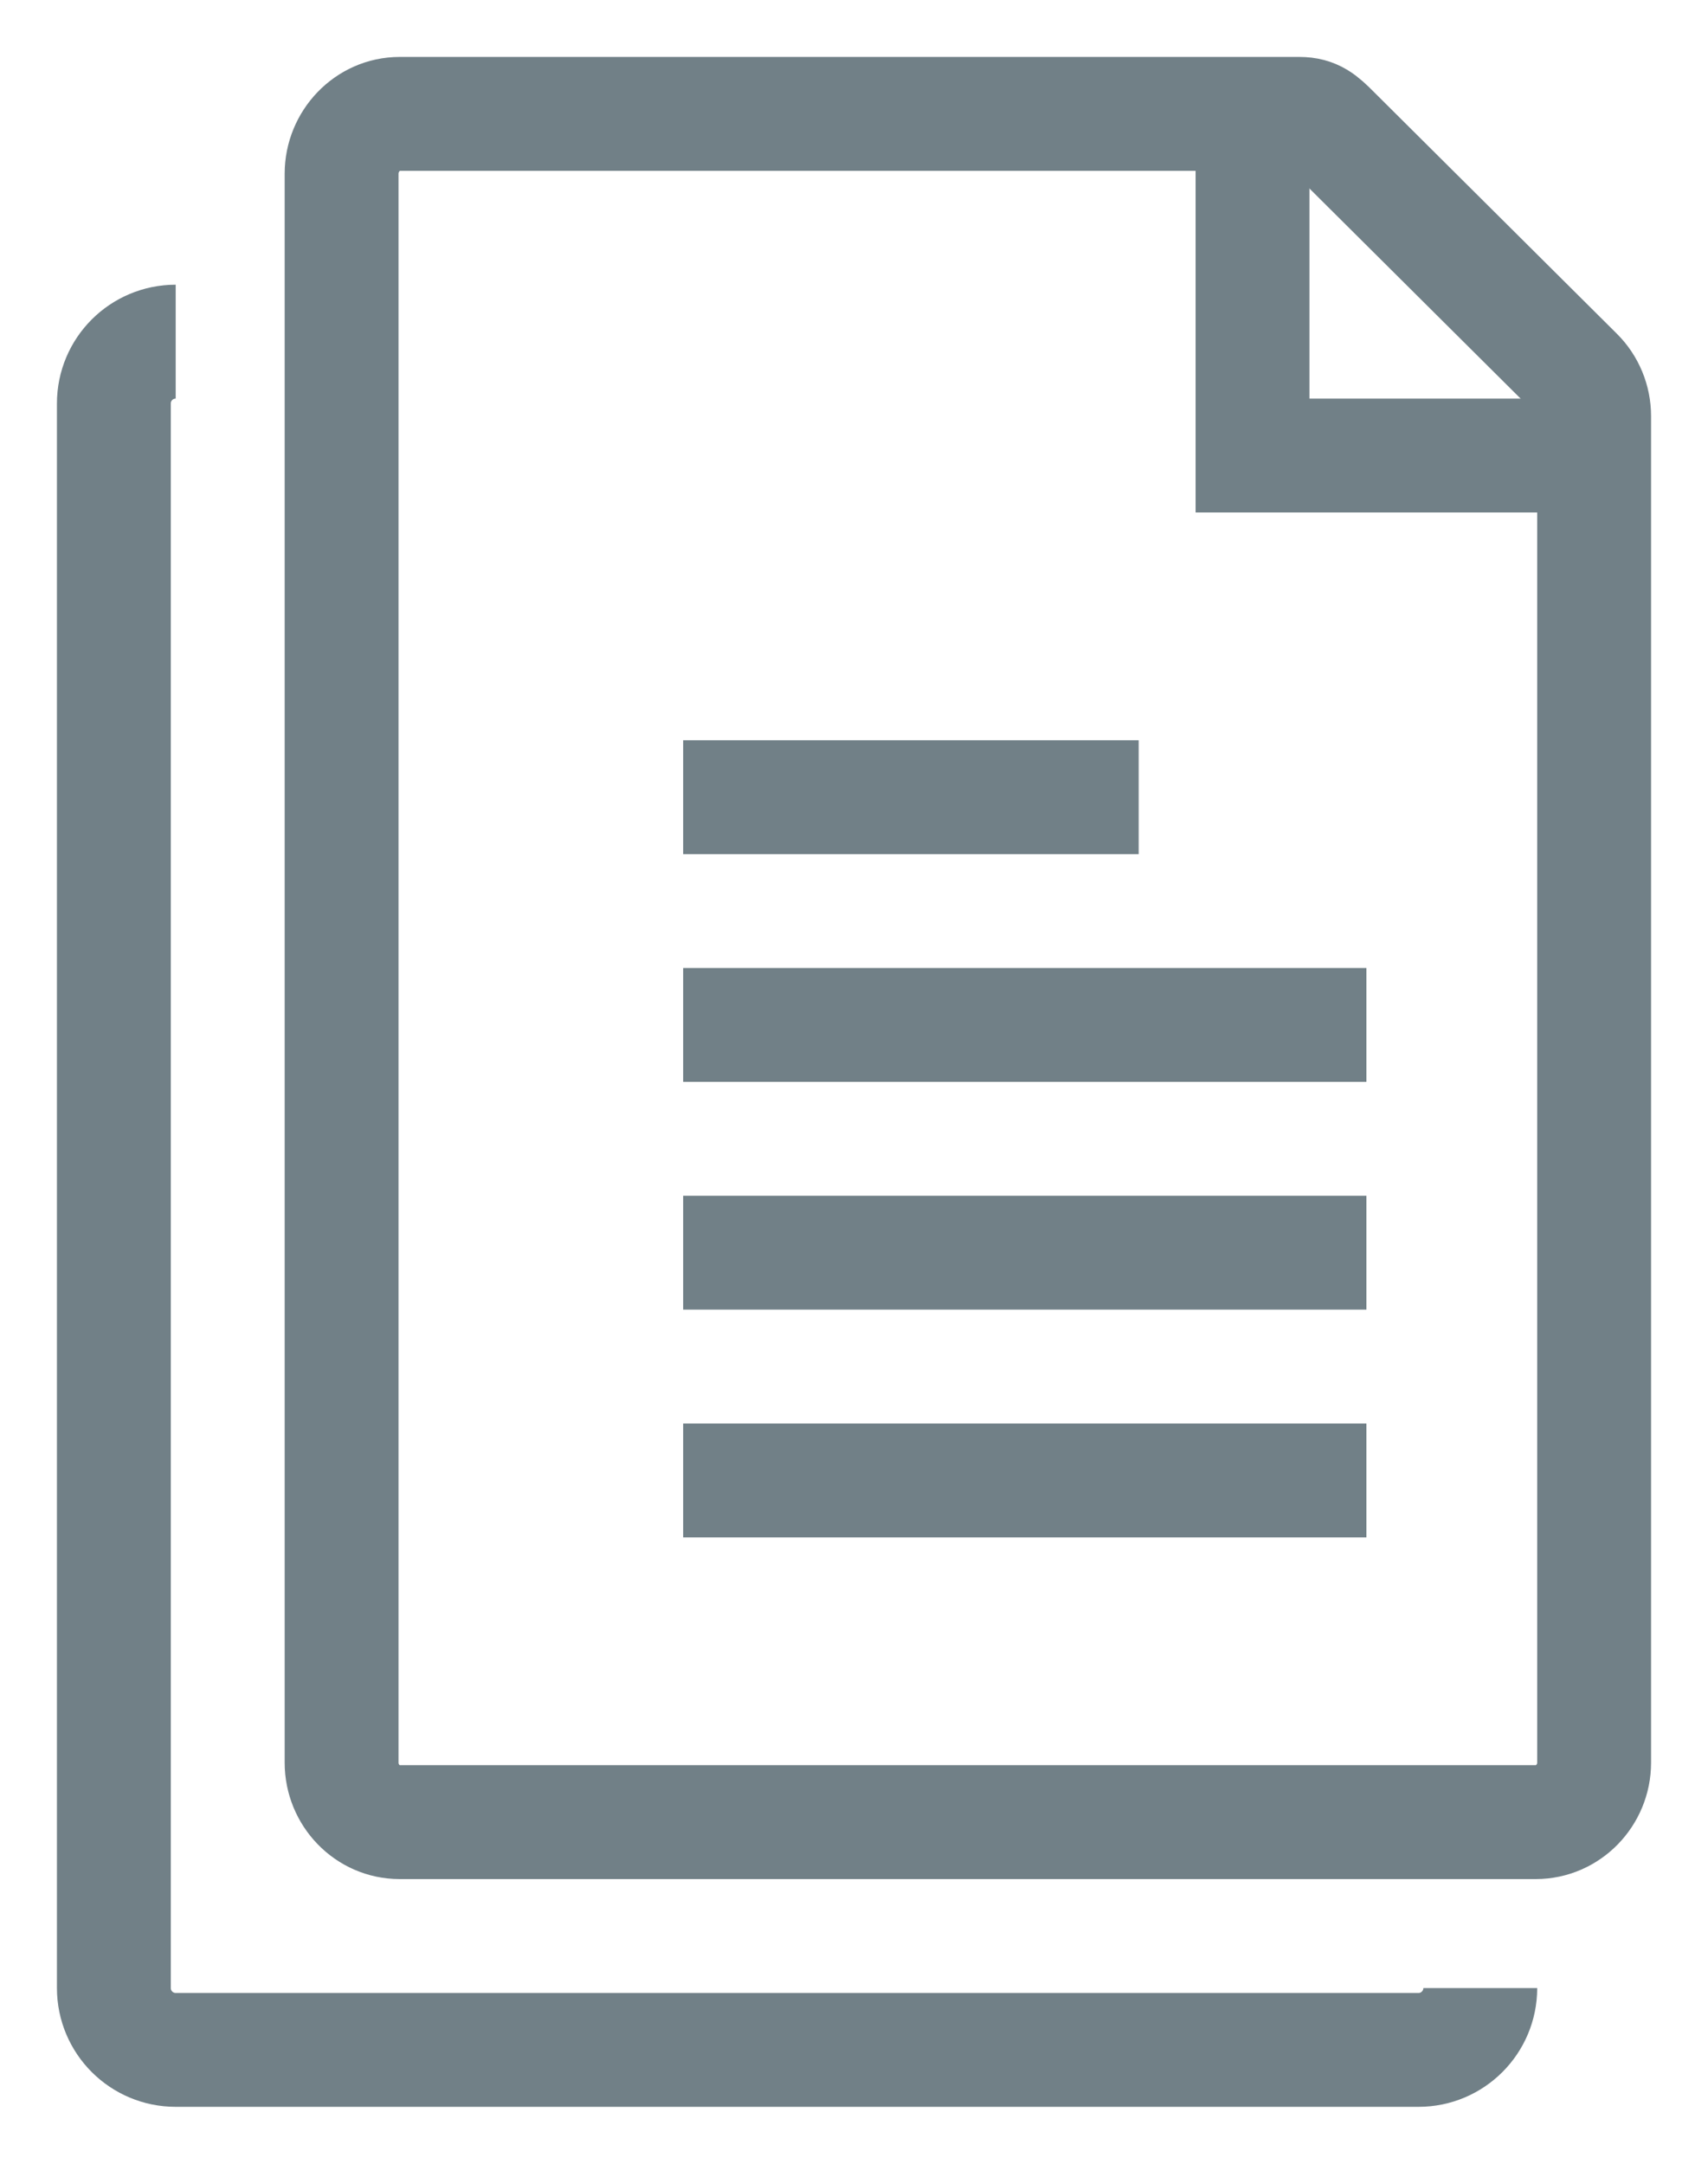 <?xml version="1.0" encoding="UTF-8"?>
<svg width="15px" height="19px" viewBox="0 0 15 19" version="1.1" xmlns="http://www.w3.org/2000/svg" xmlns:xlink="http://www.w3.org/1999/xlink">
    <!-- Generator: sketchtool 58 (101010) - https://sketch.com -->
    <title>7D18A921-AFD5-406A-9710-42FFB9D6E230</title>
    <desc>Created with sketchtool.</desc>
    <g id="Customs-Form" stroke="none" stroke-width="1" fill="none" fill-rule="evenodd">
        <g id="Customs-Declaration-states" transform="translate(-390, -559)" stroke="#718087">
            <g id="icon/20_customs" transform="translate(391, 560)">
                <polyline id="Shape" points="10 -1.90792752e-16 10 3 13 3"></polyline>
                <path d="M13,14.478 C13,14.763 12.771,15 12.488,15 L2.509,15 C2.227,15 2,14.763 2,14.478 L2,0.525 C2,0.241 2.227,-2.48861971e-16 2.509,-2.48861971e-16 L10.412,-2.48861971e-16 C10.546,-2.48861971e-16 10.609,0.058 10.704,0.153 L12.847,2.285 C12.945,2.382 13,2.516 13,2.654 L13,14.478 L13,14.478 Z" id="Shape"></path>
                <path d="M11,12 L5,12" id="Shape"></path>
                <path d="M11,10 L5,10" id="Shape"></path>
                <path d="M11,8 L5,8" id="Shape"></path>
                <path d="M9,6 L5,6" id="Shape"></path>
                <path d="M0.543,2 C0.243,2 1.12918109e-14,2.243 1.12918109e-14,2.543 L1.12918109e-14,16.457 C1.12918109e-14,16.757 0.243,17 0.543,17 L11.458,17 C11.757,17 12,16.757 12,16.457" id="Shape"></path>
            </g>
        </g>
    </g>
</svg>
